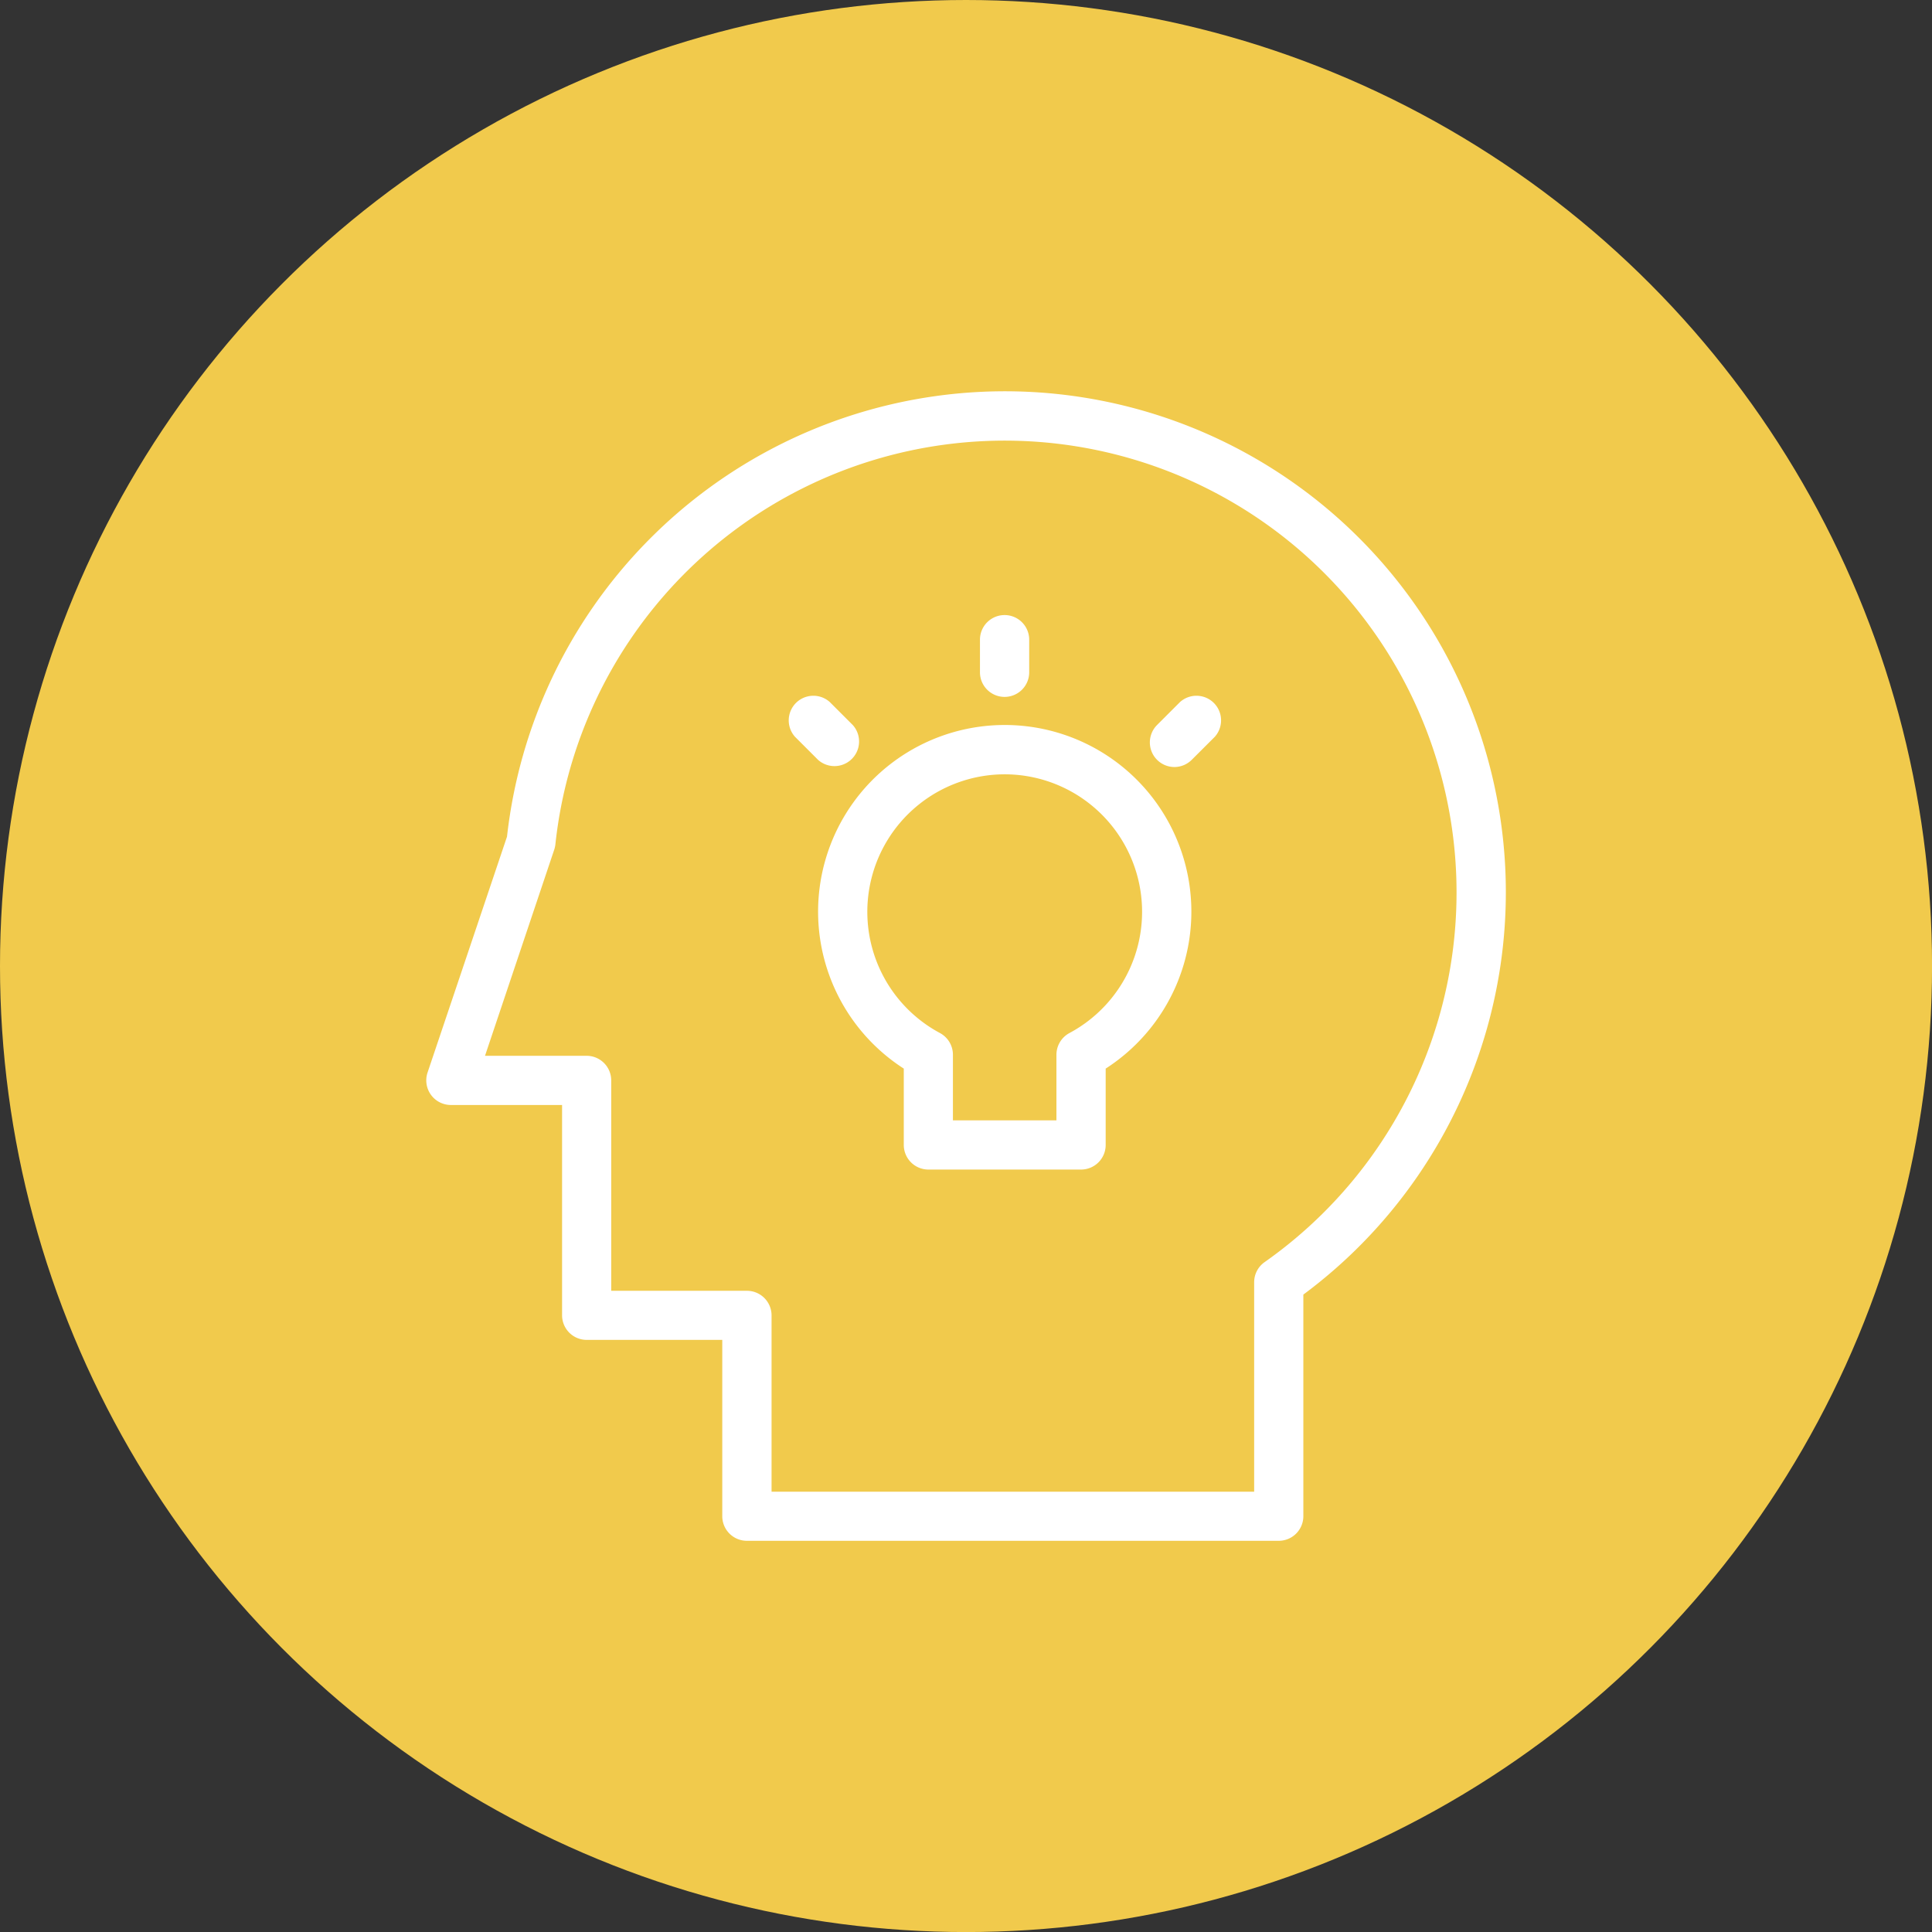 <svg xmlns="http://www.w3.org/2000/svg" viewBox="0 0 392.33 392.33"><rect x="0" y="0" width="392.33" height="392.33" fill="#333333" stroke="none"/><defs><style>.cls-1{fill:#f1ca4c;}.cls-2{fill:#fff;}</style></defs><g id="Capa_2" data-name="Capa 2"><g id="Capa_1-2" data-name="Capa 1"><circle class="cls-1" cx="196.17" cy="196.17" r="196.17"/><path class="cls-2" d="M91.55,224.39h22.59v42.7a5,5,0,0,0,5,5h27.53v35.8a5,5,0,0,0,5,5h108a5,5,0,0,0,5-5v-45a101.73,101.73,0,1,0-161.71-93L86.82,217.81a5,5,0,0,0,4.73,6.58Zm21-51.86a5.27,5.27,0,0,0,.25-1.23,91.76,91.76,0,1,1,144,85,5,5,0,0,0-2.12,4.08v42.54h-98v-35.8a5,5,0,0,0-5-5H124.12V219.4a5,5,0,0,0-5-5H98.49Z"/><path class="cls-2" d="M183.53,217V232.5a5,5,0,0,0,5,5h31a5,5,0,0,0,5-5V217a37.9,37.9,0,1,0-41,0ZM204,157.24a27.92,27.92,0,0,1,13.17,52.54,5,5,0,0,0-2.64,4.4v13.33H193.51V214.18a5,5,0,0,0-2.63-4.4A27.92,27.92,0,0,1,204,157.24Z"/><path class="cls-2" d="M204,141.52a5,5,0,0,0,5-5V129.9a5,5,0,0,0-10,0v6.62A5,5,0,0,0,204,141.52Z"/><path class="cls-2" d="M166.12,154.3a5,5,0,0,0,7.06-7.06l-4.68-4.68a5,5,0,0,0-7.06,7.06Z"/><path class="cls-2" d="M238.43,155.76A5,5,0,0,0,242,154.3l4.69-4.68a5,5,0,0,0-7.06-7.06l-4.68,4.68a5,5,0,0,0,3.52,8.52Z"/></g></g></svg>